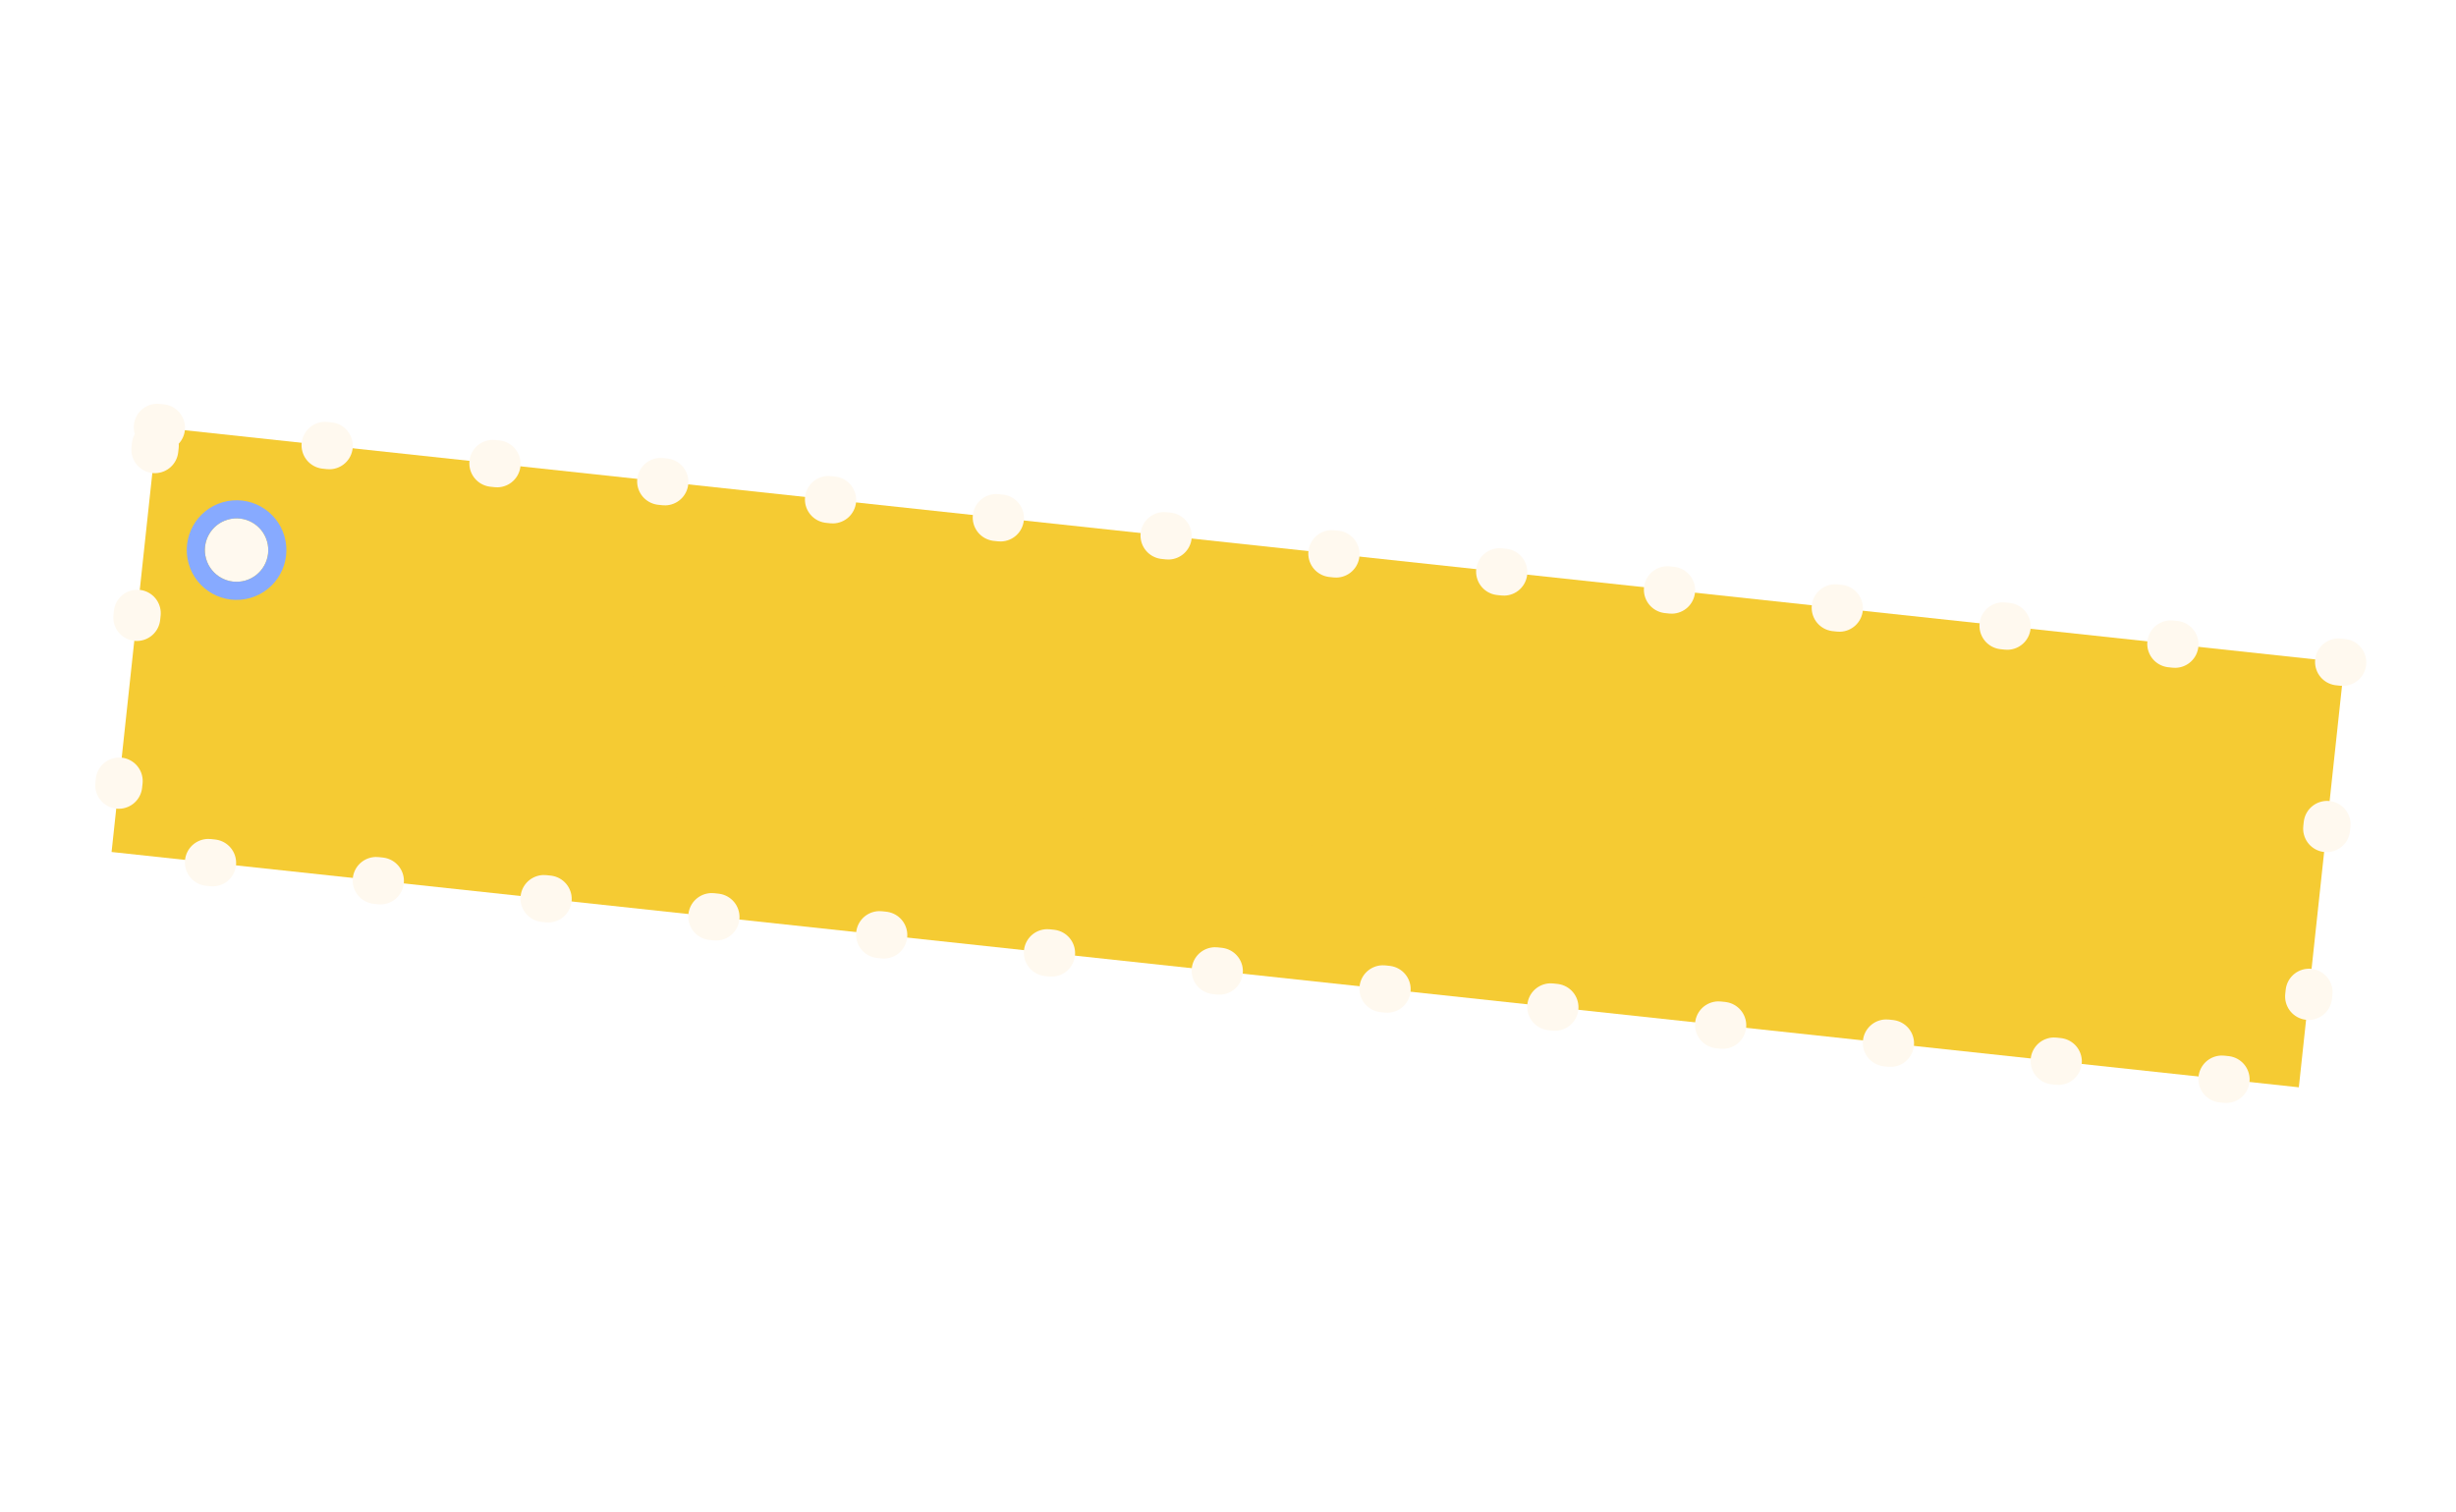 <svg width="575" height="354" viewBox="0 0 575 354" fill="none" xmlns="http://www.w3.org/2000/svg">
<rect x="36.818" y="100.024" width="515.036" height="100.007" transform="rotate(6.14 36.818 100.024)" fill="#F5CB33"/>
<path d="M137.173 169.211C136.368 169.59 135.405 169.901 134.284 170.146C133.195 170.394 131.846 170.431 130.238 170.258C128.728 170.096 127.384 169.785 126.205 169.326C125.059 168.871 124.115 168.238 123.372 167.428C122.629 166.618 122.106 165.616 121.803 164.421C121.5 163.226 121.438 161.792 121.618 160.119L122.519 151.75L126.851 152.216L126.03 159.846C125.91 160.962 125.908 161.908 126.023 162.684C126.172 163.463 126.468 164.109 126.91 164.622C127.353 165.134 127.941 165.529 128.675 165.808C129.409 166.086 130.317 166.283 131.4 166.399C132.877 166.558 134.156 166.547 135.238 166.364C136.32 166.182 137.092 165.949 137.554 165.667L138.862 153.508L143.194 153.974L140.387 180.064L136.055 179.598L137.173 169.211ZM156.598 159.3L147.688 158.342L148.101 154.502L170.253 156.885L169.84 160.725L160.93 159.766L158.536 182.017L154.204 181.551L156.598 159.3ZM182.676 185.111C181.003 184.931 179.439 184.498 177.986 183.81C176.537 183.09 175.296 182.126 174.264 180.92C173.235 179.68 172.466 178.187 171.957 176.439C171.448 174.691 171.313 172.702 171.553 170.47L171.659 169.485C171.885 167.385 172.429 165.568 173.292 164.034C174.154 162.5 175.216 161.27 176.477 160.343C177.742 159.384 179.158 158.723 180.724 158.36C182.294 157.965 183.915 157.857 185.589 158.037C187.263 158.217 188.824 158.667 190.274 159.387C191.727 160.075 192.97 161.022 194.002 162.228C195.037 163.402 195.813 164.83 196.329 166.512C196.846 168.194 196.991 170.086 196.765 172.186L196.659 173.171C196.419 175.402 195.864 177.318 194.995 178.917C194.126 180.517 193.057 181.813 191.788 182.805C190.523 183.764 189.106 184.442 187.536 184.837C185.97 185.2 184.35 185.291 182.676 185.111ZM183.1 181.173C184.085 181.279 185.087 181.221 186.107 180.999C187.13 180.744 188.058 180.296 188.89 179.655C189.726 178.981 190.438 178.078 191.024 176.946C191.643 175.818 192.045 174.4 192.228 172.694L192.334 171.709C192.504 170.134 192.402 168.762 192.03 167.593C191.691 166.428 191.183 165.444 190.505 164.641C189.828 163.838 189.015 163.219 188.066 162.785C187.117 162.351 186.15 162.081 185.165 161.975C184.181 161.869 183.179 161.927 182.159 162.15C181.139 162.372 180.213 162.803 179.38 163.444C178.548 164.085 177.825 164.937 177.213 166C176.634 167.066 176.259 168.387 176.09 169.962L175.984 170.947C175.8 172.653 175.875 174.122 176.207 175.353C176.572 176.587 177.092 177.622 177.765 178.458C178.442 179.261 179.254 179.896 180.199 180.363C181.149 180.797 182.115 181.067 183.1 181.173ZM222.072 166.344L213.163 165.385L213.576 161.545L235.727 163.928L235.314 167.768L226.404 166.81L224.011 189.06L219.679 188.594L222.072 166.344ZM244.274 191.737C242.83 191.582 241.571 191.248 240.498 190.734C239.461 190.191 238.603 189.517 237.926 188.714C237.249 187.911 236.767 186.996 236.479 185.969C236.191 184.942 236.11 183.838 236.238 182.657C236.516 180.064 237.472 178.275 239.106 177.289C240.772 176.306 243.032 175.968 245.887 176.275L254.354 177.186L254.545 175.414C254.785 173.182 254.442 171.585 253.517 170.622C252.624 169.663 251.176 169.076 249.175 168.861C247.304 168.659 245.903 168.874 244.972 169.504C244.045 170.102 243.484 170.838 243.291 171.713L238.959 171.247C239.137 170.204 239.52 169.266 240.108 168.433C240.732 167.571 241.506 166.857 242.43 166.293C243.386 165.732 244.491 165.336 245.744 165.106C247.001 164.842 248.368 164.79 249.844 164.949C252.929 165.281 255.295 166.282 256.941 167.953C258.623 169.595 259.286 172.073 258.93 175.388L257.791 185.971C257.643 187.35 257.512 188.564 257.399 189.614C257.323 190.635 257.297 191.645 257.322 192.643L253.532 192.235C253.515 191.47 253.525 190.757 253.563 190.098C253.604 189.405 253.671 188.632 253.762 187.779C252.925 189.083 251.684 190.128 250.039 190.914C248.394 191.699 246.472 191.974 244.274 191.737ZM245.633 187.9C246.65 188.009 247.616 187.981 248.53 187.813C249.481 187.617 250.329 187.293 251.075 186.842C251.824 186.358 252.438 185.744 252.916 184.999C253.395 184.253 253.69 183.356 253.803 182.306L253.994 180.533L246.266 179.702C244.657 179.529 243.359 179.721 242.369 180.279C241.383 180.803 240.816 181.755 240.668 183.133C240.537 184.348 240.856 185.394 241.625 186.274C242.426 187.157 243.762 187.699 245.633 187.9ZM267.534 167.35L271.866 167.816L270.69 178.744L274.136 179.115L285.059 169.235L290.178 169.786L277.511 181.071L287.864 195.929L282.35 195.336L273.734 182.856L270.288 182.485L269.059 193.906L264.727 193.44L267.534 167.35ZM302.857 198.039C301.184 197.859 299.62 197.426 298.167 196.738C296.718 196.018 295.477 195.055 294.445 193.848C293.416 192.609 292.647 191.115 292.138 189.367C291.629 187.619 291.494 185.63 291.735 183.398L291.84 182.414C292.066 180.313 292.61 178.496 293.473 176.962C294.335 175.428 295.397 174.198 296.658 173.271C297.923 172.312 299.339 171.651 300.905 171.288C302.475 170.893 304.096 170.785 305.77 170.965C307.444 171.145 309.005 171.595 310.455 172.316C311.908 173.003 313.151 173.95 314.183 175.157C315.218 176.33 315.994 177.758 316.51 179.44C317.027 181.123 317.172 183.014 316.946 185.114L316.84 186.099C316.6 188.33 316.045 190.246 315.176 191.845C314.307 193.445 313.238 194.741 311.969 195.733C310.704 196.693 309.287 197.37 307.717 197.766C306.151 198.128 304.531 198.22 302.857 198.039ZM303.281 194.101C304.266 194.207 305.268 194.149 306.288 193.927C307.311 193.672 308.239 193.224 309.071 192.583C309.907 191.909 310.619 191.007 311.205 189.875C311.824 188.746 312.226 187.329 312.41 185.622L312.515 184.638C312.685 183.062 312.584 181.69 312.211 180.522C311.872 179.356 311.364 178.372 310.686 177.569C310.009 176.766 309.196 176.147 308.247 175.713C307.298 175.279 306.331 175.009 305.346 174.903C304.362 174.797 303.36 174.855 302.34 175.078C301.32 175.3 300.394 175.732 299.561 176.372C298.729 177.013 298.006 177.865 297.394 178.928C296.815 179.994 296.44 181.315 296.271 182.89L296.165 183.875C295.981 185.581 296.056 187.05 296.388 188.281C296.753 189.515 297.273 190.55 297.946 191.386C298.623 192.189 299.435 192.825 300.38 193.291C301.33 193.725 302.297 193.995 303.281 194.101ZM332.374 201.215C330.7 201.035 329.137 200.601 327.684 199.913C326.231 199.226 324.988 198.279 323.956 197.072C322.927 195.833 322.158 194.339 321.649 192.592C321.14 190.844 321.007 188.838 321.251 186.573L321.357 185.589C321.59 183.423 322.119 181.587 322.945 180.083C323.774 178.545 324.787 177.31 325.983 176.376C327.215 175.413 328.582 174.747 330.082 174.377C331.615 174.011 333.186 173.914 334.794 174.087C338.634 174.5 341.491 175.87 343.365 178.196C345.24 180.522 345.97 183.605 345.557 187.445L345.261 190.202L325.472 188.073C325.306 189.615 325.412 190.938 325.792 192.041C326.171 193.144 326.719 194.067 327.436 194.808C328.153 195.549 328.972 196.118 329.892 196.516C330.844 196.917 331.813 197.171 332.798 197.277C334.767 197.488 336.312 197.323 337.432 196.779C338.586 196.239 339.454 195.42 340.037 194.321L344.271 194.776C343.874 195.995 343.28 197.043 342.488 197.921C341.73 198.802 340.823 199.518 339.767 200.068C338.749 200.589 337.598 200.947 336.316 201.141C335.066 201.338 333.752 201.363 332.374 201.215ZM334.617 178.052C333.599 177.942 332.599 177.984 331.615 178.177C330.635 178.337 329.735 178.689 328.913 179.231C328.127 179.744 327.455 180.435 326.897 181.305C326.339 182.174 325.991 183.249 325.853 184.529L341.556 186.218C341.668 184.869 341.56 183.712 341.232 182.747C340.941 181.753 340.481 180.94 339.851 180.308C339.226 179.643 338.451 179.128 337.528 178.763C336.637 178.402 335.667 178.165 334.617 178.052ZM371.042 191.282L363.05 177.625L367.874 178.144L374.673 189.93L377.676 190.253L378.852 179.325L383.184 179.791L382.008 190.719L384.962 191.037L394.259 180.982L398.985 181.49L388.287 192.988L396.671 207.633L391.551 207.083L384.559 194.778L381.606 194.46L380.377 205.881L376.045 205.415L377.274 193.994L374.271 193.671L364.772 204.202L359.751 203.662L371.042 191.282ZM404.637 182.098L408.968 182.564L407.793 193.493L411.239 193.863L422.161 183.984L427.281 184.534L414.614 195.82L424.966 210.677L419.453 210.084L410.836 197.604L407.39 197.234L406.162 208.654L401.83 208.188L404.637 182.098ZM439.138 198.807L431.217 184.958L436.238 185.498L442.107 195.74L450.021 186.981L454.845 187.499L444.186 199.101L452.531 213.642L447.412 213.092L441.222 202.118L432.841 211.524L427.918 210.995L439.138 198.807Z" fill="#F5CB33"/>
<rect x="36.818" y="100.024" width="515.036" height="100.007" transform="rotate(6.14 36.818 100.024)" stroke="#FFF9EF" stroke-width="11.002" stroke-linecap="round" stroke-dasharray="1 38.51"/>
<g filter="url(#filter0_d_1088_44431)">
<circle cx="55.387" cy="127.363" r="7.422" transform="rotate(73.973 55.387 127.363)" fill="#FFF9EF"/>
<circle cx="55.387" cy="127.363" r="9.542" transform="rotate(73.973 55.387 127.363)" stroke="#87AAFF" stroke-width="4.241"/>
</g>
<defs>
<filter id="filter0_d_1088_44431" x="42.308" y="115.697" width="26.158" height="26.158" filterUnits="userSpaceOnUse" color-interpolation-filters="sRGB">
<feFlood flood-opacity="0" result="BackgroundImageFix"/>
<feColorMatrix in="SourceAlpha" type="matrix" values="0 0 0 0 0 0 0 0 0 0 0 0 0 0 0 0 0 0 127 0" result="hardAlpha"/>
<feOffset dy="1.414"/>
<feGaussianBlur stdDeviation="0.707"/>
<feComposite in2="hardAlpha" operator="out"/>
<feColorMatrix type="matrix" values="0 0 0 0 0 0 0 0 0 0 0 0 0 0 0 0 0 0 0.25 0"/>
<feBlend mode="normal" in2="BackgroundImageFix" result="effect1_dropShadow_1088_44431"/>
<feBlend mode="normal" in="SourceGraphic" in2="effect1_dropShadow_1088_44431" result="shape"/>
</filter>
</defs>
</svg>
